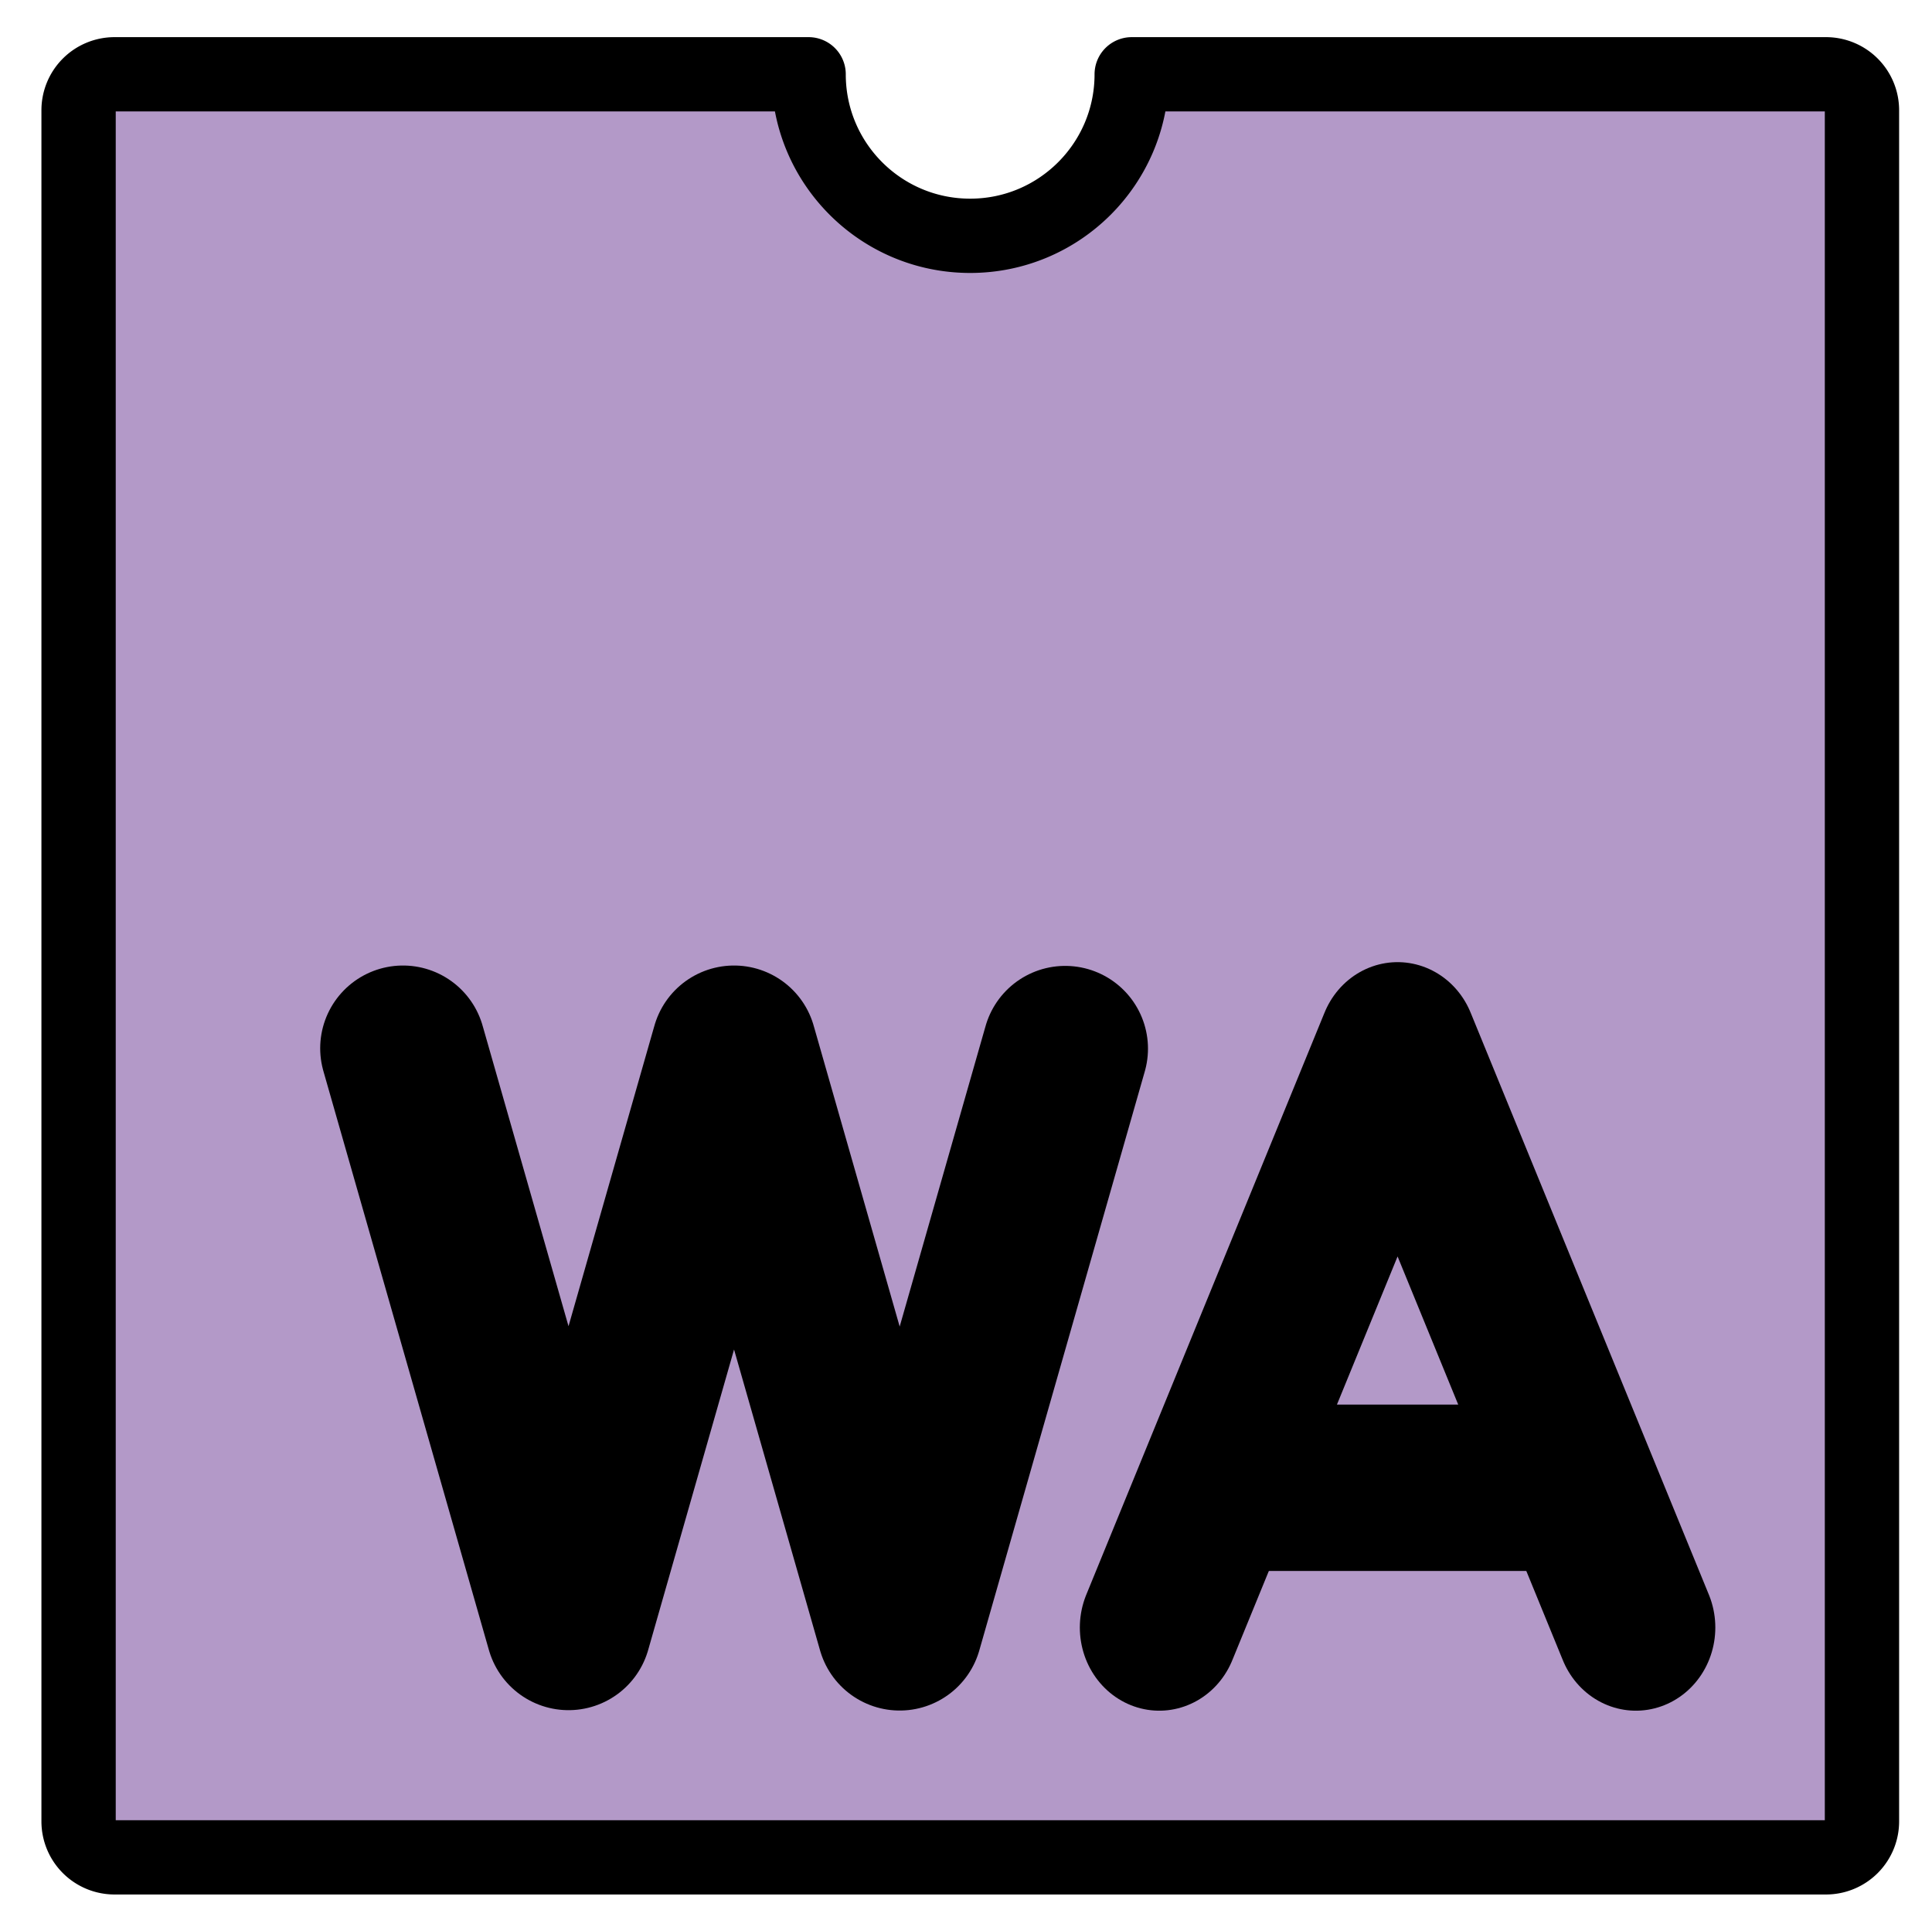 <svg xmlns="http://www.w3.org/2000/svg" role="img" viewBox="9.88 10.00 52.00 51.88"><title>E06A.svg</title><path d="M12.96 12c-.532.002-.963.433-.965.965v46.07c.002.532.433.963.965.965h46.07c.532-.002.963-.433.965-.965v-46.07c-.002-.532-.433-.963-.965-.965h-16.8c-1.801.338-1.804.345-2.472 2.173-.751 1.3-2.157 2.175-3.767 2.175-1.531 0-2.877-.791-3.652-1.986-.79-2.049-.782-2.055-2.743-2.362z" fill="#b399c8"/><g fill="none" stroke="#000" stroke-linecap="round" stroke-linejoin="round"><path stroke-width="2" d="M12.96 12a.968.968 0 0 0-.965.965v46.07a.968.968 0 0 0 .965.965h46.07a.968.968 0 0 0 .965-.965v-46.07A.968.968 0 0 0 59.03 12H40.34c0 2.401-1.946 4.348-4.348 4.348S31.644 14.402 31.644 12h-18.69z"/><path stroke-miterlimit="10" stroke-width="4.456" d="M38.55 38.23l-4.455 15.59-4.458-15.6-4.455 15.59-4.456-15.59" clip-rule="evenodd"/><g fill-rule="evenodd" stroke-miterlimit="10" stroke-width="2" clip-rule="evenodd"><path d="M0 0h4" transform="matrix(2.138 0 0 2.239 43.22 50.051)"/><path d="M0 7l-3-7-3 7" transform="matrix(2.138 0 0 2.239 53.91 38.14)"/></g></g></svg>